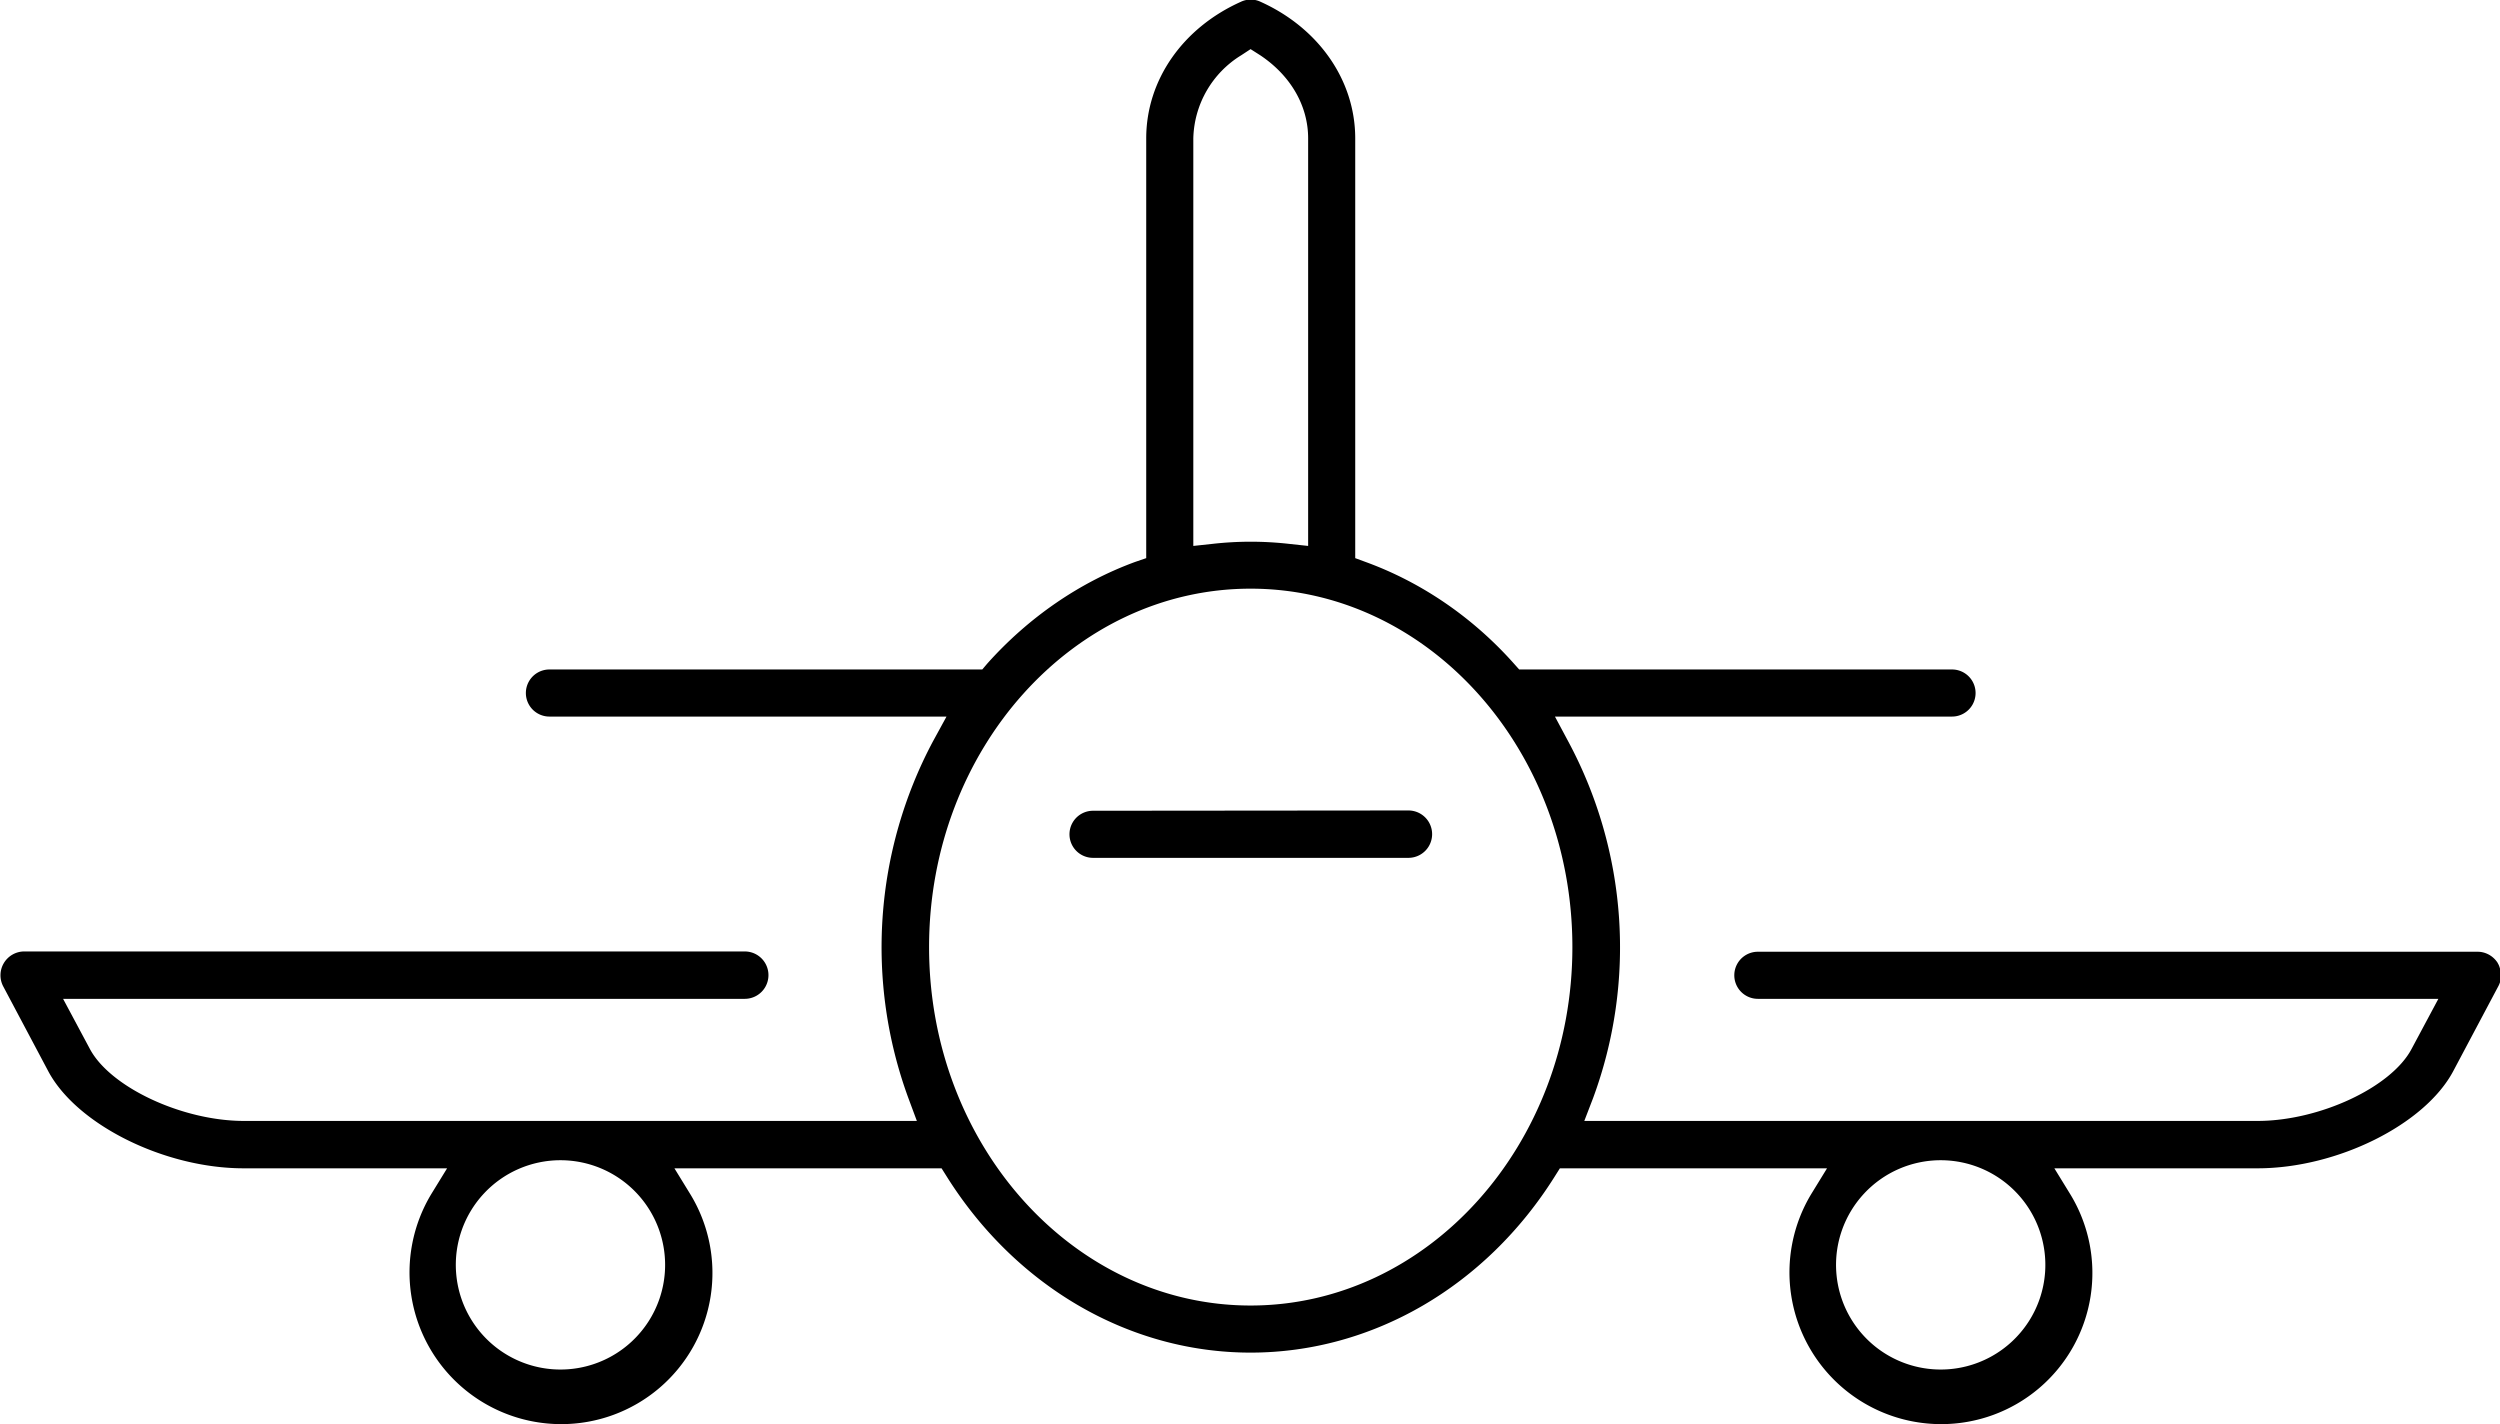 <svg xmlns="http://www.w3.org/2000/svg" xmlns:xlink="http://www.w3.org/1999/xlink" width="86" height="49" viewBox="0 0 86 49"><defs><path id="7y3za" d="M1004.92 2887.13c.04.06.06.12.08.19v.47a.83.83 0 0 1-.06.14l-1.55 2.92c-.98 1.84-4 3.34-6.73 3.34h-6.99l.54.88a5.2 5.2 0 0 1-4.45 7.92 5.22 5.22 0 0 1-4.45-7.92l.54-.88h-9.19l-.17.27c-2.38 3.8-6.29 6.07-10.47 6.07-4.17 0-8.08-2.27-10.46-6.07l-.17-.27h-9.19l.54.88a5.2 5.2 0 0 1-4.45 7.92 5.22 5.22 0 0 1-4.45-7.92l.54-.88h-7c-2.72 0-5.74-1.5-6.72-3.34l-1.55-2.92a.82.82 0 0 1 .71-1.2h24.8a.81.81 0 0 1 0 1.63h-23.45l.92 1.72c.7 1.32 3.18 2.48 5.3 2.48h23.15l-.29-.78a15.07 15.07 0 0 1 .84-12.27l.47-.86H937.9a.81.81 0 0 1 0-1.62h14.89l.17-.2c1.42-1.59 3.18-2.8 5.09-3.5l.38-.13v-14.44c0-2 1.25-3.8 3.26-4.7.21-.1.46-.1.67 0 2 .9 3.26 2.7 3.26 4.7v14.44l.38.14c1.91.7 3.67 1.9 5.09 3.5l.17.19h14.89a.81.81 0 0 1 0 1.62h-13.66l.46.86a14.97 14.97 0 0 1 .85 12.27l-.3.78h23.16c2.12 0 4.6-1.15 5.3-2.48l.92-1.72h-23.41a.81.81 0 0 1 0-1.62h24.76c.28 0 .55.15.7.4zm-63.05 10.65a3.6 3.6 0 1 0-7.18 0 3.6 3.6 0 0 0 7.18 0zm18.18-25l.65-.07c.88-.1 1.77-.1 2.65 0l.65.07v-14.02c0-1.12-.6-2.16-1.65-2.86l-.33-.21-.32.21a3.45 3.45 0 0 0-1.65 2.86zm13.04 13.8c0-6.8-4.96-12.33-11.07-12.33-6.1 0-11.06 5.53-11.06 12.33s4.96 12.33 11.06 12.33c6.1 0 11.07-5.53 11.07-12.33zm16.26 11.2a3.6 3.6 0 1 0-7.18 0 3.6 3.6 0 0 0 7.18 0zm-21.9-15.9a.81.81 0 0 1 0 1.63H956.6a.81.81 0 0 1 0-1.62z"/></defs><g><g transform="translate(-919 -2854)"><use xlink:href="#7y3za"/></g></g></svg>